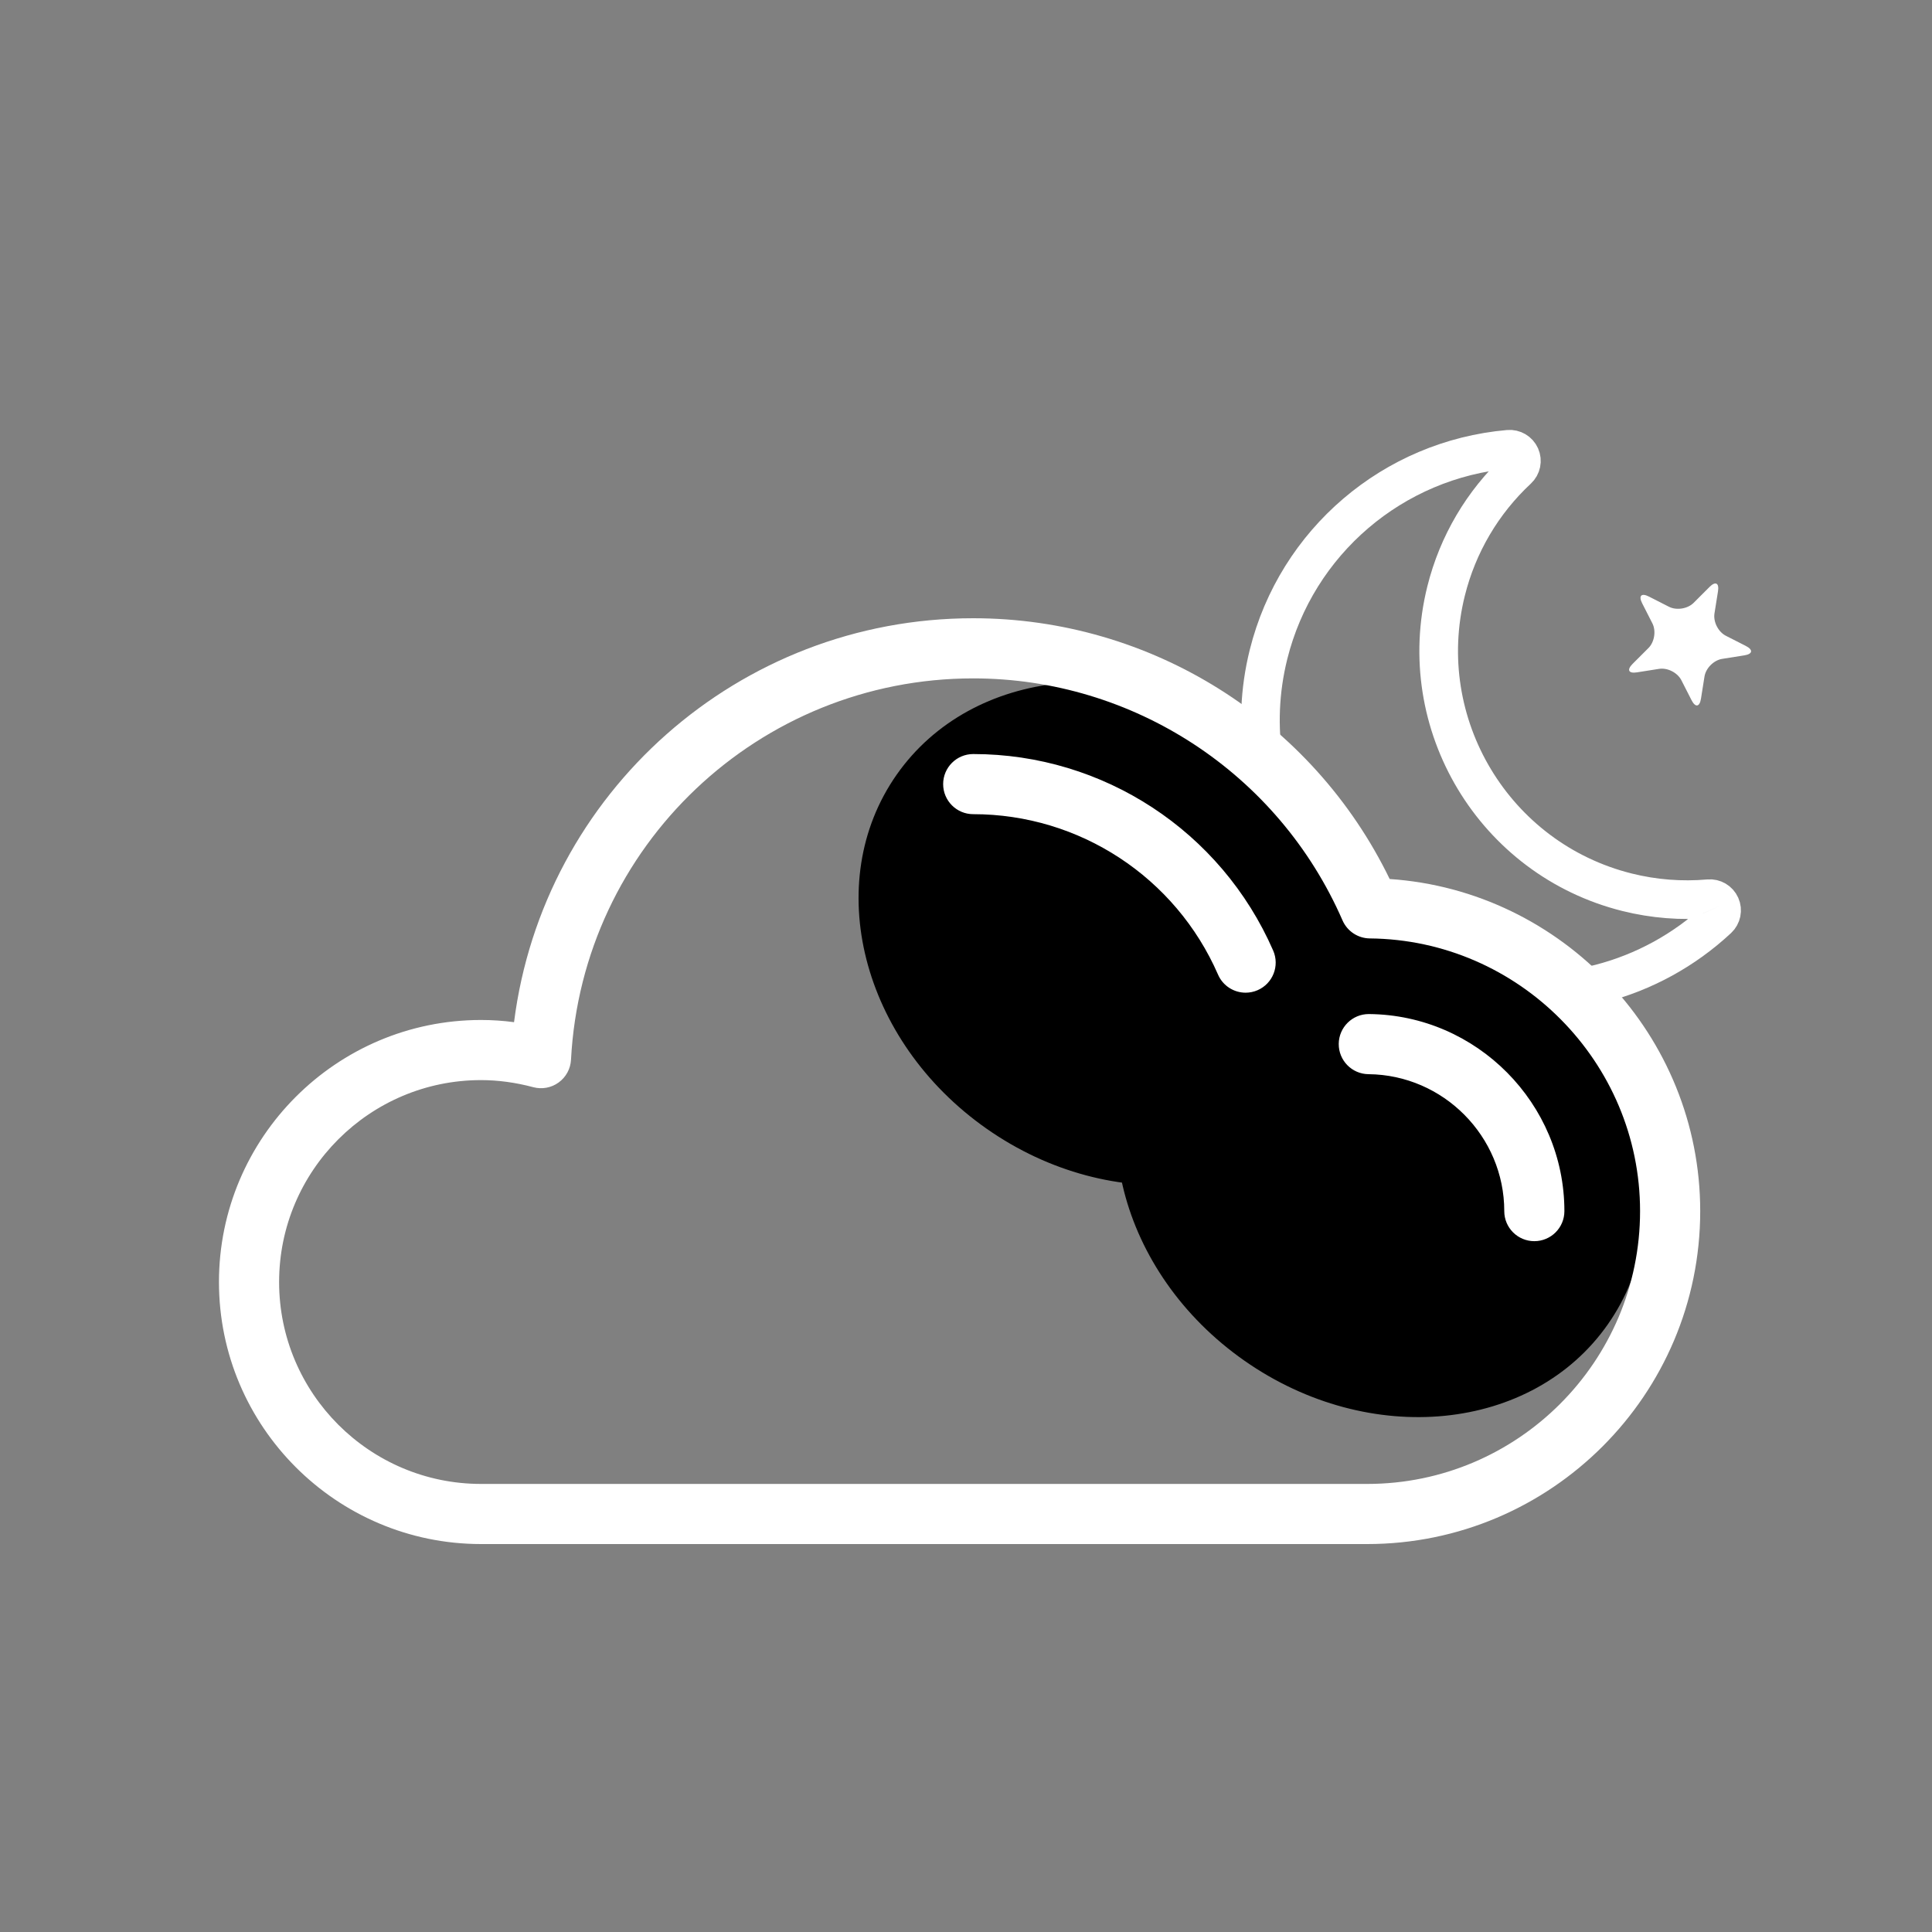 <?xml version="1.0" encoding="UTF-8"?>
<svg width="150px" height="150px" viewBox="0 0 150 150" version="1.1" xmlns="http://www.w3.org/2000/svg" xmlns:xlink="http://www.w3.org/1999/xlink">
    <rect x="0" y="0" width="150" height="150" fill="#808080" stroke="none"/>
    <!-- Generator: Sketch 50.2 (55047) - http://www.bohemiancoding.com/sketch -->
    <title>icon/few clouds 2n</title>
    <desc>Created with Sketch.</desc>
    <defs></defs>
    <g id="icon/few-clouds-2n" stroke="none" stroke-width="1" fill="none" fill-rule="evenodd">
        <g id="Group" transform="translate(17, 31)">
            <path d="M119.551,34.937 C119.79,35.242 119.808,35.666 119.597,35.991 C115.679,42.016 109.059,45.613 101.89,45.613 C90.248,45.613 80.777,36.143 80.777,24.501 C80.777,15.495 86.499,7.473 95.015,4.541 C95.381,4.414 95.788,4.534 96.028,4.841 C96.267,5.146 96.285,5.57 96.073,5.895 C94.039,9.026 92.963,12.655 92.963,16.394 C92.963,27.033 101.619,35.689 112.258,35.689 C114.399,35.689 116.512,35.335 118.54,34.637 C118.904,34.51 119.312,34.631 119.551,34.937" id="Combined-Shape" stroke="#FFFFFF" stroke-width="3" transform="translate(100.26, 25.052) rotate(14) translate(-100.26, -25.052) "></path>
            <ellipse id="Oval" fill="#000000" transform="translate(90.223, 59.486) rotate(-55) translate(-90.223, -59.486) " cx="90.223" cy="59.486" rx="18.5" ry="21.5"></ellipse>
            <ellipse id="Oval" fill="#000000" transform="translate(70.223, 41.486) rotate(-55) translate(-70.223, -41.486) " cx="70.223" cy="41.486" rx="18.5" ry="21.5"></ellipse>
            <path d="M0,68.536 C0,57.318 9.128,48.191 20.346,48.191 C21.193,48.191 22.05,48.247 22.91,48.361 C25.166,30.572 40.338,17 58.561,17 C72.365,17 84.897,24.899 90.894,37.246 C104.317,38.151 115.004,49.418 115.004,63.031 C115.004,77.284 103.407,88.88 89.151,88.88 L20.346,88.88 C9.128,88.88 0,79.754 0,68.536 Z M4.67,68.536 C4.67,77.18 11.703,84.212 20.346,84.212 L89.151,84.212 C100.831,84.212 110.334,74.71 110.334,63.031 C110.334,51.465 100.921,41.967 89.351,41.859 C88.43,41.85 87.601,41.301 87.232,40.457 C82.256,29.044 71.002,21.67 58.561,21.67 C41.92,21.67 28.203,34.675 27.333,51.275 C27.297,51.979 26.945,52.628 26.374,53.043 C25.807,53.456 25.082,53.591 24.401,53.409 C23.034,53.044 21.669,52.859 20.346,52.859 C11.703,52.859 4.67,59.891 4.67,68.536 Z M89.251,52.399 C87.961,52.387 86.928,51.331 86.939,50.042 C86.952,48.762 87.994,47.731 89.272,47.731 L89.297,47.731 C97.658,47.809 104.459,54.674 104.459,63.031 C104.459,64.321 103.415,65.364 102.124,65.364 C100.837,65.364 99.791,64.321 99.791,63.031 C99.791,57.224 95.064,52.455 89.251,52.399 Z M58.561,32.212 C57.271,32.212 56.226,31.168 56.226,29.877 C56.226,28.588 57.271,27.544 58.561,27.544 C68.665,27.544 77.805,33.534 81.85,42.805 C82.364,43.986 81.824,45.363 80.642,45.877 C80.338,46.01 80.021,46.072 79.71,46.072 C78.81,46.072 77.951,45.549 77.569,44.67 C74.269,37.103 66.809,32.212 58.561,32.212 Z" id="Combined-Shape" fill="#FFFFFF"></path>
            <path d="M109.755,20.542 C109.288,21.009 109.439,21.306 110.09,21.202 L111.811,20.93 C112.464,20.827 113.24,21.224 113.54,21.811 L114.331,23.362 C114.631,23.95 114.96,23.898 115.063,23.246 L115.336,21.526 C115.439,20.875 116.056,20.258 116.708,20.155 L118.429,19.882 C119.079,19.779 119.132,19.45 118.544,19.15 L116.992,18.359 C116.405,18.06 116.008,17.281 116.111,16.63 L116.385,14.909 C116.488,14.257 116.19,14.106 115.725,14.572 L114.492,15.805 C114.026,16.271 113.163,16.407 112.575,16.108 L111.023,15.317 C110.436,15.018 110.199,15.253 110.498,15.841 L111.29,17.395 C111.59,17.982 111.453,18.844 110.988,19.31 L109.755,20.542 Z" id="Combined-Shape" fill="#FFFFFF"></path>
        </g>
    </g>
</svg>